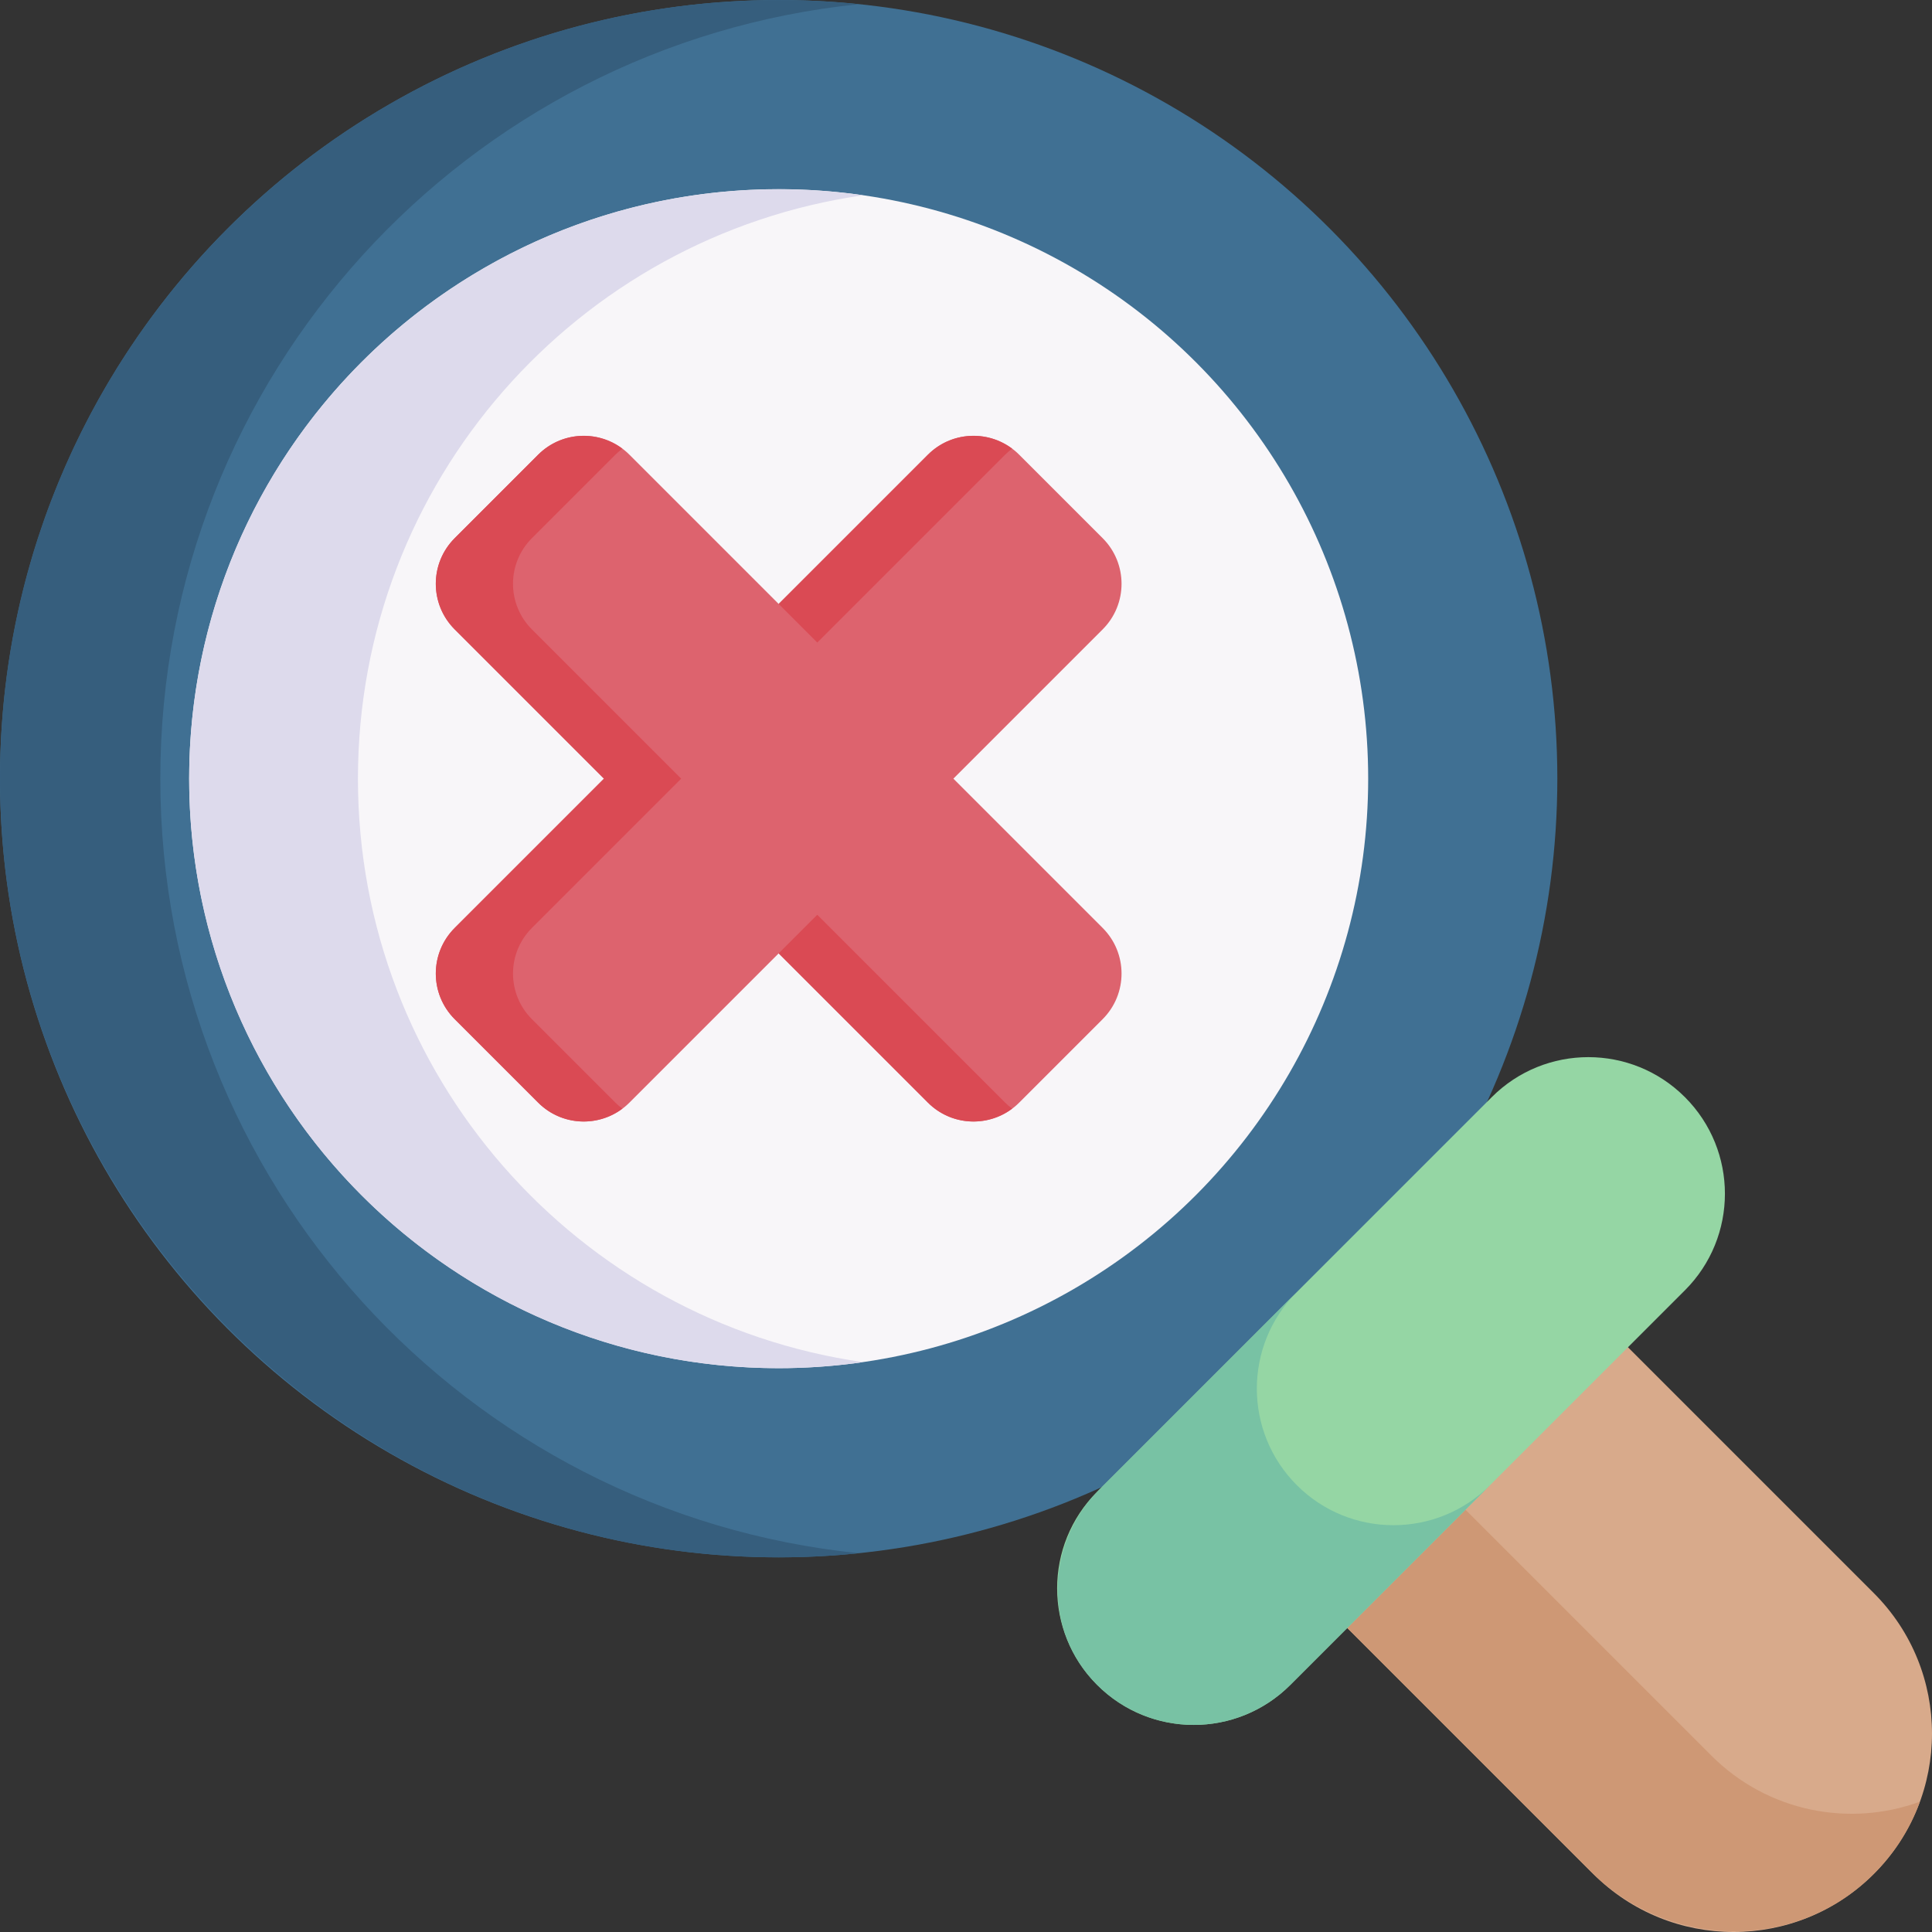 <svg id="Capa_1" enable-background="new 0 0 512 512" height="512" viewBox="0 0 512 512" width="512" xmlns="http://www.w3.org/2000/svg"><rect x="0" y="0" width="512" height="512" fill="#333333" stroke="none"/><g><path d="m496.593 496.594c-20.542 20.542-53.846 20.542-74.388 0l-148.155-148.155 74.388-74.388 148.155 148.155c20.541 20.542 20.541 53.846 0 74.388z" fill="#d8aa8b"/><path d="m508.786 477.465c-2.771 7.683-7.408 14.812-13.874 20.744-20.846 19.121-53.283 17.81-73.285-2.192l-147.577-147.578 31.332-31.332 148.155 148.155c14.941 14.942 36.637 19.029 55.249 12.203z" fill="#ce9875"/><circle cx="206.356" cy="206.354" fill="#407093" r="206.354"/><path d="m227.613 411.619c-7.147.748-14.422 1.113-21.782 1.094-114.872-.287-207.895-95.352-205.795-210.205 2.052-112.173 93.642-202.493 206.325-202.493 7.179 0 14.277.365 21.252 1.095-103.991 10.627-185.127 98.475-185.127 205.244 0 106.79 81.136 194.639 185.127 205.265z" fill="#365e7d"/><circle cx="206.356" cy="206.354" fill="#f8f6f9" r="156.226"/><path d="m228.711 360.978c-7.294 1.062-14.776 1.605-22.376 1.605-86.27 0-156.205-69.936-156.205-156.229 0-86.269 69.936-156.205 156.205-156.205 7.6 0 15.082.543 22.376 1.605-75.695 10.834-133.853 75.931-133.853 154.6-.001 78.693 58.157 143.791 133.853 154.624z" fill="#dddaec"/><path d="m395.332 290.755-104.578 104.578c-14.135 14.135-14.135 37.054 0 51.189 14.135 14.135 37.054 14.135 51.189 0l104.578-104.578c14.135-14.135 14.135-37.054 0-51.189-14.135-14.135-37.053-14.135-51.189 0z" fill="#95d6a4"/><path d="m369.277 404.193c9.263 0 18.527-3.528 25.596-10.597l-52.927 52.927c-7.069 7.069-16.333 10.597-25.596 10.597-10.009 0-20.018-4.118-27.259-12.373-12.644-14.413-11.402-36.35 2.155-49.907l52.435-52.435c-14.139 14.139-14.139 37.053 0 51.192 7.069 7.068 16.332 10.595 25.596 10.596z" fill="#78c2a4"/><g><path d="m252.654 206.354 39.56-39.56c6.675-6.675 6.675-17.497 0-24.173l-22.125-22.125c-6.675-6.675-17.497-6.675-24.173 0l-39.56 39.56-39.56-39.56c-6.675-6.675-17.498-6.675-24.173 0l-22.125 22.125c-6.675 6.675-6.675 17.498 0 24.173l39.56 39.56-39.56 39.56c-6.675 6.675-6.675 17.497 0 24.173l22.125 22.125c6.675 6.675 17.497 6.675 24.173 0l39.56-39.56 39.56 39.56c6.675 6.675 17.497 6.675 24.173 0l22.125-22.125c6.675-6.675 6.675-17.498 0-24.173z" fill="#dd636e"/><g fill="#da4a54"><path d="m216.586 170.287 49.791-49.791c.585-.585 1.212-1.101 1.856-1.583-6.695-5.021-16.227-4.506-22.317 1.583l-39.56 39.56z"/><path d="m163.084 292.212-22.125-22.125c-6.675-6.675-6.675-17.498 0-24.173l39.56-39.56-39.56-39.56c-6.675-6.675-6.675-17.497 0-24.173l22.125-22.125c.585-.585 1.212-1.101 1.856-1.583-6.695-5.021-16.227-4.506-22.317 1.583l-22.125 22.125c-6.675 6.675-6.675 17.498 0 24.173l39.56 39.56-39.56 39.56c-6.675 6.675-6.675 17.497 0 24.173l22.125 22.125c6.09 6.09 15.621 6.605 22.317 1.583-.644-.482-1.271-.997-1.856-1.583z"/><path d="m266.377 292.212-49.791-49.791-10.23 10.23 39.56 39.56c6.09 6.09 15.622 6.605 22.317 1.583-.644-.481-1.271-.996-1.856-1.582z"/></g></g></g></svg>